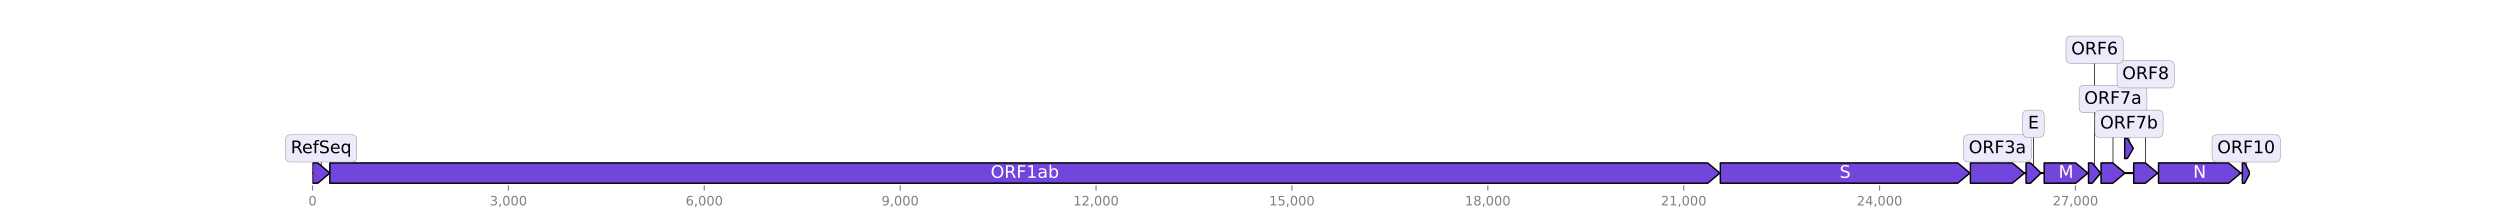 <?xml version="1.0" encoding="utf-8" standalone="no"?>
<!DOCTYPE svg PUBLIC "-//W3C//DTD SVG 1.1//EN"
  "http://www.w3.org/Graphics/SVG/1.1/DTD/svg11.dtd">
<!-- Created with matplotlib (https://matplotlib.org/) -->
<svg height="144pt" version="1.1" viewBox="0 0 1728 144" width="1728pt" xmlns="http://www.w3.org/2000/svg" xmlns:xlink="http://www.w3.org/1999/xlink">
 <defs>
  <style type="text/css">
*{stroke-linecap:butt;stroke-linejoin:round;}
  </style>
 </defs>
 <g id="figure_1">
  <g id="patch_1">
   <path d="M 0 144 
L 1728 144 
L 1728 0 
L 0 0 
z
" style="fill:#ffffff;"/>
  </g>
  <g id="axes_1">
   <g id="line2d_1">
    <path clip-path="url(#pac0bb43077)" d="M 216 119.631 
L 1555.2 119.631 
" style="fill:none;stroke:#000000;stroke-linecap:square;stroke-width:1.5;"/>
   </g>
   <g id="line2d_2">
    <path clip-path="url(#pac0bb43077)" d="M 1380.626 102.572 
L 1380.626 119.631 
" style="fill:none;stroke:#000000;stroke-linecap:square;stroke-width:0.5;"/>
   </g>
   <g id="line2d_3">
    <path clip-path="url(#pac0bb43077)" d="M 1460.505 68.455 
L 1460.505 119.631 
" style="fill:none;stroke:#000000;stroke-linecap:square;stroke-width:0.5;"/>
   </g>
   <g id="line2d_4">
    <path clip-path="url(#pac0bb43077)" d="M 1483.07 51.397 
L 1483.07 119.631 
" style="fill:none;stroke:#000000;stroke-linecap:square;stroke-width:0.5;"/>
   </g>
   <g id="line2d_5">
    <path clip-path="url(#pac0bb43077)" d="M 221.993 102.572 
L 221.993 119.631 
" style="fill:none;stroke:#000000;stroke-linecap:square;stroke-width:0.5;"/>
   </g>
   <g id="line2d_6">
    <path clip-path="url(#pac0bb43077)" d="M 1405.537 85.514 
L 1405.537 119.631 
" style="fill:none;stroke:#000000;stroke-linecap:square;stroke-width:0.5;"/>
   </g>
   <g id="line2d_7">
    <path clip-path="url(#pac0bb43077)" d="M 1447.778 34.338 
L 1447.778 119.631 
" style="fill:none;stroke:#000000;stroke-linecap:square;stroke-width:0.5;"/>
   </g>
   <g id="line2d_8">
    <path clip-path="url(#pac0bb43077)" d="M 1471.561 85.514 
L 1471.561 102.572 
" style="fill:none;stroke:#000000;stroke-linecap:square;stroke-width:0.5;"/>
   </g>
   <g id="line2d_9">
    <path clip-path="url(#pac0bb43077)" d="M 1552.546 102.572 
L 1552.546 119.631 
" style="fill:none;stroke:#000000;stroke-linecap:square;stroke-width:0.5;"/>
   </g>
   <g id="patch_2">
    <path clip-path="url(#pac0bb43077)" d="M 227.973 112.631 
Q 704.178 112.631 1180.383 112.631 
L 1180.383 112.631 
Q 1184.582 116.131 1188.78 119.631 
Q 1184.582 123.131 1180.383 126.631 
L 1180.383 126.631 
Q 704.178 126.631 227.973 126.631 
L 227.973 112.631 
z
" style="fill:#7245dc;stroke:#000000;stroke-linecap:round;"/>
   </g>
   <g id="patch_3">
    <path clip-path="url(#pac0bb43077)" d="M 1189.096 112.631 
Q 1271.139 112.631 1353.182 112.631 
L 1353.182 112.631 
Q 1357.382 116.131 1361.581 119.631 
Q 1357.382 123.131 1353.182 126.631 
L 1353.182 126.631 
Q 1271.139 126.631 1189.096 126.631 
L 1189.096 112.631 
z
" style="fill:#7245dc;stroke:#000000;stroke-linecap:round;"/>
   </g>
   <g id="patch_4">
    <path clip-path="url(#pac0bb43077)" d="M 1491.96 112.631 
Q 1516.19 112.631 1540.421 112.631 
L 1540.421 112.631 
Q 1544.622 116.131 1548.823 119.631 
Q 1544.622 123.131 1540.421 126.631 
L 1540.421 126.631 
Q 1516.19 126.631 1491.96 126.631 
L 1491.96 112.631 
z
" style="fill:#7245dc;stroke:#000000;stroke-linecap:round;"/>
   </g>
   <g id="patch_5">
    <path clip-path="url(#pac0bb43077)" d="M 1361.942 112.631 
Q 1376.427 112.631 1390.912 112.631 
L 1390.912 112.631 
Q 1395.11 116.131 1399.309 119.631 
Q 1395.11 123.131 1390.912 126.631 
L 1390.912 126.631 
Q 1376.427 126.631 1361.942 126.631 
L 1361.942 112.631 
z
" style="fill:#7245dc;stroke:#000000;stroke-linecap:round;"/>
   </g>
   <g id="patch_6">
    <path clip-path="url(#pac0bb43077)" d="M 1412.938 112.631 
Q 1423.834 112.631 1434.731 112.631 
L 1434.731 112.631 
Q 1438.93 116.131 1443.13 119.631 
Q 1438.93 123.131 1434.731 126.631 
L 1434.731 126.631 
Q 1423.834 126.631 1412.938 126.631 
L 1412.938 112.631 
z
" style="fill:#7245dc;stroke:#000000;stroke-linecap:round;"/>
   </g>
   <g id="patch_7">
    <path clip-path="url(#pac0bb43077)" d="M 1452.246 112.631 
Q 1456.305 112.631 1460.364 112.631 
L 1460.364 112.631 
Q 1464.564 116.131 1468.763 119.631 
Q 1464.564 123.131 1460.364 126.631 
L 1460.364 126.631 
Q 1456.305 126.631 1452.246 126.631 
L 1452.246 112.631 
z
" style="fill:#7245dc;stroke:#000000;stroke-linecap:round;"/>
   </g>
   <g id="patch_8">
    <path clip-path="url(#pac0bb43077)" d="M 1474.811 112.631 
Q 1478.87 112.631 1482.928 112.631 
L 1482.928 112.631 
Q 1487.128 116.131 1491.328 119.631 
Q 1487.128 123.131 1482.928 126.631 
L 1482.928 126.631 
Q 1478.87 126.631 1474.811 126.631 
L 1474.811 112.631 
z
" style="fill:#7245dc;stroke:#000000;stroke-linecap:round;"/>
   </g>
   <g id="patch_9">
    <path clip-path="url(#pac0bb43077)" d="M 216.014 112.631 
Q 217.84 112.631 219.666 112.631 
L 219.666 112.631 
Q 223.82 116.131 227.973 119.631 
Q 223.82 123.131 219.666 126.631 
L 219.666 126.631 
Q 217.84 126.631 216.014 126.631 
L 216.014 112.631 
z
" style="fill:#7245dc;stroke:#000000;stroke-linecap:round;"/>
   </g>
   <g id="patch_10">
    <path clip-path="url(#pac0bb43077)" d="M 1400.392 112.631 
Q 1401.964 112.631 1403.535 112.631 
L 1403.535 112.631 
Q 1407.108 116.131 1410.682 119.631 
Q 1407.108 123.131 1403.535 126.631 
L 1403.535 126.631 
Q 1401.964 126.631 1400.392 126.631 
L 1400.392 112.631 
z
" style="fill:#7245dc;stroke:#000000;stroke-linecap:round;"/>
   </g>
   <g id="patch_11">
    <path clip-path="url(#pac0bb43077)" d="M 1443.581 112.631 
Q 1444.862 112.631 1446.143 112.631 
L 1446.143 112.631 
Q 1449.059 116.131 1451.975 119.631 
Q 1449.059 123.131 1446.143 126.631 
L 1446.143 126.631 
Q 1444.862 126.631 1443.581 126.631 
L 1443.581 112.631 
z
" style="fill:#7245dc;stroke:#000000;stroke-linecap:round;"/>
   </g>
   <g id="patch_12">
    <path clip-path="url(#pac0bb43077)" d="M 1468.583 95.572 
Q 1469.492 95.572 1470.401 95.572 
L 1470.401 95.572 
Q 1472.47 99.072 1474.54 102.572 
Q 1472.47 106.072 1470.401 109.572 
L 1470.401 109.572 
Q 1469.492 109.572 1468.583 109.572 
L 1468.583 95.572 
z
" style="fill:#7245dc;stroke:#000000;stroke-linecap:round;"/>
   </g>
   <g id="patch_13">
    <path clip-path="url(#pac0bb43077)" d="M 1549.906 112.631 
Q 1550.712 112.631 1551.518 112.631 
L 1551.518 112.631 
Q 1553.352 116.131 1555.186 119.631 
Q 1553.352 123.131 1551.518 126.631 
L 1551.518 126.631 
Q 1550.712 126.631 1549.906 126.631 
L 1549.906 112.631 
z
" style="fill:#7245dc;stroke:#000000;stroke-linecap:round;"/>
   </g>
   <g id="matplotlib.axis_1">
    <g id="xtick_1">
     <g id="line2d_10">
      <defs>
       <path d="M 0 0 
L 0 3.5 
" id="m580fd32333" style="stroke:#808080;stroke-width:0.8;"/>
      </defs>
      <g>
       <use style="fill:#808080;stroke:#808080;stroke-width:0.8;" x="216.036" xlink:href="#m580fd32333" y="128.16"/>
      </g>
     </g>
     <g id="text_1">
      <!-- 0 -->
      <defs>
       <path d="M 31.781 66.406 
Q 24.172 66.406 20.328 58.906 
Q 16.5 51.422 16.5 36.375 
Q 16.5 21.391 20.328 13.891 
Q 24.172 6.391 31.781 6.391 
Q 39.453 6.391 43.281 13.891 
Q 47.125 21.391 47.125 36.375 
Q 47.125 51.422 43.281 58.906 
Q 39.453 66.406 31.781 66.406 
z
M 31.781 74.219 
Q 44.047 74.219 50.516 64.516 
Q 56.984 54.828 56.984 36.375 
Q 56.984 17.969 50.516 8.266 
Q 44.047 -1.422 31.781 -1.422 
Q 19.531 -1.422 13.062 8.266 
Q 6.594 17.969 6.594 36.375 
Q 6.594 54.828 13.062 64.516 
Q 19.531 74.219 31.781 74.219 
z
" id="DejaVuSans-48"/>
      </defs>
      <g style="fill:#808080;" transform="translate(213.173 141.999)scale(0.09 -0.09)">
       <use xlink:href="#DejaVuSans-48"/>
      </g>
     </g>
    </g>
    <g id="xtick_2">
     <g id="line2d_11">
      <g>
       <use style="fill:#808080;stroke:#808080;stroke-width:0.8;" x="351.425" xlink:href="#m580fd32333" y="128.16"/>
      </g>
     </g>
     <g id="text_2">
      <!-- 3,000 -->
      <defs>
       <path d="M 40.578 39.312 
Q 47.656 37.797 51.625 33 
Q 55.609 28.219 55.609 21.188 
Q 55.609 10.406 48.188 4.484 
Q 40.766 -1.422 27.094 -1.422 
Q 22.516 -1.422 17.656 -0.516 
Q 12.797 0.391 7.625 2.203 
L 7.625 11.719 
Q 11.719 9.328 16.594 8.109 
Q 21.484 6.891 26.812 6.891 
Q 36.078 6.891 40.938 10.547 
Q 45.797 14.203 45.797 21.188 
Q 45.797 27.641 41.281 31.266 
Q 36.766 34.906 28.719 34.906 
L 20.219 34.906 
L 20.219 43.016 
L 29.109 43.016 
Q 36.375 43.016 40.234 45.922 
Q 44.094 48.828 44.094 54.297 
Q 44.094 59.906 40.109 62.906 
Q 36.141 65.922 28.719 65.922 
Q 24.656 65.922 20.016 65.031 
Q 15.375 64.156 9.812 62.312 
L 9.812 71.094 
Q 15.438 72.656 20.344 73.438 
Q 25.25 74.219 29.594 74.219 
Q 40.828 74.219 47.359 69.109 
Q 53.906 64.016 53.906 55.328 
Q 53.906 49.266 50.438 45.094 
Q 46.969 40.922 40.578 39.312 
z
" id="DejaVuSans-51"/>
       <path d="M 11.719 12.406 
L 22.016 12.406 
L 22.016 4 
L 14.016 -11.625 
L 7.719 -11.625 
L 11.719 4 
z
" id="DejaVuSans-44"/>
      </defs>
      <g style="fill:#808080;" transform="translate(338.542 141.999)scale(0.09 -0.09)">
       <use xlink:href="#DejaVuSans-51"/>
       <use x="63.623" xlink:href="#DejaVuSans-44"/>
       <use x="95.41" xlink:href="#DejaVuSans-48"/>
       <use x="159.033" xlink:href="#DejaVuSans-48"/>
       <use x="222.656" xlink:href="#DejaVuSans-48"/>
      </g>
     </g>
    </g>
    <g id="xtick_3">
     <g id="line2d_12">
      <g>
       <use style="fill:#808080;stroke:#808080;stroke-width:0.8;" x="486.813" xlink:href="#m580fd32333" y="128.16"/>
      </g>
     </g>
     <g id="text_3">
      <!-- 6,000 -->
      <defs>
       <path d="M 33.016 40.375 
Q 26.375 40.375 22.484 35.828 
Q 18.609 31.297 18.609 23.391 
Q 18.609 15.531 22.484 10.953 
Q 26.375 6.391 33.016 6.391 
Q 39.656 6.391 43.531 10.953 
Q 47.406 15.531 47.406 23.391 
Q 47.406 31.297 43.531 35.828 
Q 39.656 40.375 33.016 40.375 
z
M 52.594 71.297 
L 52.594 62.312 
Q 48.875 64.062 45.094 64.984 
Q 41.312 65.922 37.594 65.922 
Q 27.828 65.922 22.672 59.328 
Q 17.531 52.734 16.797 39.406 
Q 19.672 43.656 24.016 45.922 
Q 28.375 48.188 33.594 48.188 
Q 44.578 48.188 50.953 41.516 
Q 57.328 34.859 57.328 23.391 
Q 57.328 12.156 50.688 5.359 
Q 44.047 -1.422 33.016 -1.422 
Q 20.359 -1.422 13.672 8.266 
Q 6.984 17.969 6.984 36.375 
Q 6.984 53.656 15.188 63.938 
Q 23.391 74.219 37.203 74.219 
Q 40.922 74.219 44.703 73.484 
Q 48.484 72.75 52.594 71.297 
z
" id="DejaVuSans-54"/>
      </defs>
      <g style="fill:#808080;" transform="translate(473.93 141.999)scale(0.09 -0.09)">
       <use xlink:href="#DejaVuSans-54"/>
       <use x="63.623" xlink:href="#DejaVuSans-44"/>
       <use x="95.41" xlink:href="#DejaVuSans-48"/>
       <use x="159.033" xlink:href="#DejaVuSans-48"/>
       <use x="222.656" xlink:href="#DejaVuSans-48"/>
      </g>
     </g>
    </g>
    <g id="xtick_4">
     <g id="line2d_13">
      <g>
       <use style="fill:#808080;stroke:#808080;stroke-width:0.8;" x="622.202" xlink:href="#m580fd32333" y="128.16"/>
      </g>
     </g>
     <g id="text_4">
      <!-- 9,000 -->
      <defs>
       <path d="M 10.984 1.516 
L 10.984 10.5 
Q 14.703 8.734 18.5 7.812 
Q 22.312 6.891 25.984 6.891 
Q 35.75 6.891 40.891 13.453 
Q 46.047 20.016 46.781 33.406 
Q 43.953 29.203 39.594 26.953 
Q 35.25 24.703 29.984 24.703 
Q 19.047 24.703 12.672 31.312 
Q 6.297 37.938 6.297 49.422 
Q 6.297 60.641 12.938 67.422 
Q 19.578 74.219 30.609 74.219 
Q 43.266 74.219 49.922 64.516 
Q 56.594 54.828 56.594 36.375 
Q 56.594 19.141 48.406 8.859 
Q 40.234 -1.422 26.422 -1.422 
Q 22.703 -1.422 18.891 -0.688 
Q 15.094 0.047 10.984 1.516 
z
M 30.609 32.422 
Q 37.25 32.422 41.125 36.953 
Q 45.016 41.5 45.016 49.422 
Q 45.016 57.281 41.125 61.844 
Q 37.25 66.406 30.609 66.406 
Q 23.969 66.406 20.094 61.844 
Q 16.219 57.281 16.219 49.422 
Q 16.219 41.5 20.094 36.953 
Q 23.969 32.422 30.609 32.422 
z
" id="DejaVuSans-57"/>
      </defs>
      <g style="fill:#808080;" transform="translate(609.319 141.999)scale(0.09 -0.09)">
       <use xlink:href="#DejaVuSans-57"/>
       <use x="63.623" xlink:href="#DejaVuSans-44"/>
       <use x="95.41" xlink:href="#DejaVuSans-48"/>
       <use x="159.033" xlink:href="#DejaVuSans-48"/>
       <use x="222.656" xlink:href="#DejaVuSans-48"/>
      </g>
     </g>
    </g>
    <g id="xtick_5">
     <g id="line2d_14">
      <g>
       <use style="fill:#808080;stroke:#808080;stroke-width:0.8;" x="757.59" xlink:href="#m580fd32333" y="128.16"/>
      </g>
     </g>
     <g id="text_5">
      <!-- 12,000 -->
      <defs>
       <path d="M 12.406 8.297 
L 28.516 8.297 
L 28.516 63.922 
L 10.984 60.406 
L 10.984 69.391 
L 28.422 72.906 
L 38.281 72.906 
L 38.281 8.297 
L 54.391 8.297 
L 54.391 0 
L 12.406 0 
z
" id="DejaVuSans-49"/>
       <path d="M 19.188 8.297 
L 53.609 8.297 
L 53.609 0 
L 7.328 0 
L 7.328 8.297 
Q 12.938 14.109 22.625 23.891 
Q 32.328 33.688 34.812 36.531 
Q 39.547 41.844 41.422 45.531 
Q 43.312 49.219 43.312 52.781 
Q 43.312 58.594 39.234 62.25 
Q 35.156 65.922 28.609 65.922 
Q 23.969 65.922 18.812 64.312 
Q 13.672 62.703 7.812 59.422 
L 7.812 69.391 
Q 13.766 71.781 18.938 73 
Q 24.125 74.219 28.422 74.219 
Q 39.75 74.219 46.484 68.547 
Q 53.219 62.891 53.219 53.422 
Q 53.219 48.922 51.531 44.891 
Q 49.859 40.875 45.406 35.406 
Q 44.188 33.984 37.641 27.219 
Q 31.109 20.453 19.188 8.297 
z
" id="DejaVuSans-50"/>
      </defs>
      <g style="fill:#808080;" transform="translate(741.844 141.999)scale(0.09 -0.09)">
       <use xlink:href="#DejaVuSans-49"/>
       <use x="63.623" xlink:href="#DejaVuSans-50"/>
       <use x="127.246" xlink:href="#DejaVuSans-44"/>
       <use x="159.033" xlink:href="#DejaVuSans-48"/>
       <use x="222.656" xlink:href="#DejaVuSans-48"/>
       <use x="286.279" xlink:href="#DejaVuSans-48"/>
      </g>
     </g>
    </g>
    <g id="xtick_6">
     <g id="line2d_15">
      <g>
       <use style="fill:#808080;stroke:#808080;stroke-width:0.8;" x="892.979" xlink:href="#m580fd32333" y="128.16"/>
      </g>
     </g>
     <g id="text_6">
      <!-- 15,000 -->
      <defs>
       <path d="M 10.797 72.906 
L 49.516 72.906 
L 49.516 64.594 
L 19.828 64.594 
L 19.828 46.734 
Q 21.969 47.469 24.109 47.828 
Q 26.266 48.188 28.422 48.188 
Q 40.625 48.188 47.75 41.5 
Q 54.891 34.812 54.891 23.391 
Q 54.891 11.625 47.562 5.094 
Q 40.234 -1.422 26.906 -1.422 
Q 22.312 -1.422 17.547 -0.641 
Q 12.797 0.141 7.719 1.703 
L 7.719 11.625 
Q 12.109 9.234 16.797 8.062 
Q 21.484 6.891 26.703 6.891 
Q 35.156 6.891 40.078 11.328 
Q 45.016 15.766 45.016 23.391 
Q 45.016 31 40.078 35.438 
Q 35.156 39.891 26.703 39.891 
Q 22.75 39.891 18.812 39.016 
Q 14.891 38.141 10.797 36.281 
z
" id="DejaVuSans-53"/>
      </defs>
      <g style="fill:#808080;" transform="translate(877.233 141.999)scale(0.09 -0.09)">
       <use xlink:href="#DejaVuSans-49"/>
       <use x="63.623" xlink:href="#DejaVuSans-53"/>
       <use x="127.246" xlink:href="#DejaVuSans-44"/>
       <use x="159.033" xlink:href="#DejaVuSans-48"/>
       <use x="222.656" xlink:href="#DejaVuSans-48"/>
       <use x="286.279" xlink:href="#DejaVuSans-48"/>
      </g>
     </g>
    </g>
    <g id="xtick_7">
     <g id="line2d_16">
      <g>
       <use style="fill:#808080;stroke:#808080;stroke-width:0.8;" x="1028.367" xlink:href="#m580fd32333" y="128.16"/>
      </g>
     </g>
     <g id="text_7">
      <!-- 18,000 -->
      <defs>
       <path d="M 31.781 34.625 
Q 24.75 34.625 20.719 30.859 
Q 16.703 27.094 16.703 20.516 
Q 16.703 13.922 20.719 10.156 
Q 24.75 6.391 31.781 6.391 
Q 38.812 6.391 42.859 10.172 
Q 46.922 13.969 46.922 20.516 
Q 46.922 27.094 42.891 30.859 
Q 38.875 34.625 31.781 34.625 
z
M 21.922 38.812 
Q 15.578 40.375 12.031 44.719 
Q 8.5 49.078 8.5 55.328 
Q 8.5 64.062 14.719 69.141 
Q 20.953 74.219 31.781 74.219 
Q 42.672 74.219 48.875 69.141 
Q 55.078 64.062 55.078 55.328 
Q 55.078 49.078 51.531 44.719 
Q 48 40.375 41.703 38.812 
Q 48.828 37.156 52.797 32.312 
Q 56.781 27.484 56.781 20.516 
Q 56.781 9.906 50.312 4.234 
Q 43.844 -1.422 31.781 -1.422 
Q 19.734 -1.422 13.25 4.234 
Q 6.781 9.906 6.781 20.516 
Q 6.781 27.484 10.781 32.312 
Q 14.797 37.156 21.922 38.812 
z
M 18.312 54.391 
Q 18.312 48.734 21.844 45.562 
Q 25.391 42.391 31.781 42.391 
Q 38.141 42.391 41.719 45.562 
Q 45.312 48.734 45.312 54.391 
Q 45.312 60.062 41.719 63.234 
Q 38.141 66.406 31.781 66.406 
Q 25.391 66.406 21.844 63.234 
Q 18.312 60.062 18.312 54.391 
z
" id="DejaVuSans-56"/>
      </defs>
      <g style="fill:#808080;" transform="translate(1012.621 141.999)scale(0.09 -0.09)">
       <use xlink:href="#DejaVuSans-49"/>
       <use x="63.623" xlink:href="#DejaVuSans-56"/>
       <use x="127.246" xlink:href="#DejaVuSans-44"/>
       <use x="159.033" xlink:href="#DejaVuSans-48"/>
       <use x="222.656" xlink:href="#DejaVuSans-48"/>
       <use x="286.279" xlink:href="#DejaVuSans-48"/>
      </g>
     </g>
    </g>
    <g id="xtick_8">
     <g id="line2d_17">
      <g>
       <use style="fill:#808080;stroke:#808080;stroke-width:0.8;" x="1163.756" xlink:href="#m580fd32333" y="128.16"/>
      </g>
     </g>
     <g id="text_8">
      <!-- 21,000 -->
      <g style="fill:#808080;" transform="translate(1148.01 141.999)scale(0.09 -0.09)">
       <use xlink:href="#DejaVuSans-50"/>
       <use x="63.623" xlink:href="#DejaVuSans-49"/>
       <use x="127.246" xlink:href="#DejaVuSans-44"/>
       <use x="159.033" xlink:href="#DejaVuSans-48"/>
       <use x="222.656" xlink:href="#DejaVuSans-48"/>
       <use x="286.279" xlink:href="#DejaVuSans-48"/>
      </g>
     </g>
    </g>
    <g id="xtick_9">
     <g id="line2d_18">
      <g>
       <use style="fill:#808080;stroke:#808080;stroke-width:0.8;" x="1299.144" xlink:href="#m580fd32333" y="128.16"/>
      </g>
     </g>
     <g id="text_9">
      <!-- 24,000 -->
      <defs>
       <path d="M 37.797 64.312 
L 12.891 25.391 
L 37.797 25.391 
z
M 35.203 72.906 
L 47.609 72.906 
L 47.609 25.391 
L 58.016 25.391 
L 58.016 17.188 
L 47.609 17.188 
L 47.609 0 
L 37.797 0 
L 37.797 17.188 
L 4.891 17.188 
L 4.891 26.703 
z
" id="DejaVuSans-52"/>
      </defs>
      <g style="fill:#808080;" transform="translate(1283.398 141.999)scale(0.09 -0.09)">
       <use xlink:href="#DejaVuSans-50"/>
       <use x="63.623" xlink:href="#DejaVuSans-52"/>
       <use x="127.246" xlink:href="#DejaVuSans-44"/>
       <use x="159.033" xlink:href="#DejaVuSans-48"/>
       <use x="222.656" xlink:href="#DejaVuSans-48"/>
       <use x="286.279" xlink:href="#DejaVuSans-48"/>
      </g>
     </g>
    </g>
    <g id="xtick_10">
     <g id="line2d_19">
      <g>
       <use style="fill:#808080;stroke:#808080;stroke-width:0.8;" x="1434.533" xlink:href="#m580fd32333" y="128.16"/>
      </g>
     </g>
     <g id="text_10">
      <!-- 27,000 -->
      <defs>
       <path d="M 8.203 72.906 
L 55.078 72.906 
L 55.078 68.703 
L 28.609 0 
L 18.312 0 
L 43.219 64.594 
L 8.203 64.594 
z
" id="DejaVuSans-55"/>
      </defs>
      <g style="fill:#808080;" transform="translate(1418.787 141.999)scale(0.09 -0.09)">
       <use xlink:href="#DejaVuSans-50"/>
       <use x="63.623" xlink:href="#DejaVuSans-55"/>
       <use x="127.246" xlink:href="#DejaVuSans-44"/>
       <use x="159.033" xlink:href="#DejaVuSans-48"/>
       <use x="222.656" xlink:href="#DejaVuSans-48"/>
       <use x="286.279" xlink:href="#DejaVuSans-48"/>
      </g>
     </g>
    </g>
   </g>
   <g id="text_11">
    <!-- ORF1ab -->
    <defs>
     <path d="M 39.406 66.219 
Q 28.656 66.219 22.328 58.203 
Q 16.016 50.203 16.016 36.375 
Q 16.016 22.609 22.328 14.594 
Q 28.656 6.594 39.406 6.594 
Q 50.141 6.594 56.422 14.594 
Q 62.703 22.609 62.703 36.375 
Q 62.703 50.203 56.422 58.203 
Q 50.141 66.219 39.406 66.219 
z
M 39.406 74.219 
Q 54.734 74.219 63.906 63.938 
Q 73.094 53.656 73.094 36.375 
Q 73.094 19.141 63.906 8.859 
Q 54.734 -1.422 39.406 -1.422 
Q 24.031 -1.422 14.812 8.828 
Q 5.609 19.094 5.609 36.375 
Q 5.609 53.656 14.812 63.938 
Q 24.031 74.219 39.406 74.219 
z
" id="DejaVuSans-79"/>
     <path d="M 44.391 34.188 
Q 47.562 33.109 50.562 29.594 
Q 53.562 26.078 56.594 19.922 
L 66.609 0 
L 56 0 
L 46.688 18.703 
Q 43.062 26.031 39.672 28.422 
Q 36.281 30.812 30.422 30.812 
L 19.672 30.812 
L 19.672 0 
L 9.812 0 
L 9.812 72.906 
L 32.078 72.906 
Q 44.578 72.906 50.734 67.672 
Q 56.891 62.453 56.891 51.906 
Q 56.891 45.016 53.688 40.469 
Q 50.484 35.938 44.391 34.188 
z
M 19.672 64.797 
L 19.672 38.922 
L 32.078 38.922 
Q 39.203 38.922 42.844 42.219 
Q 46.484 45.516 46.484 51.906 
Q 46.484 58.297 42.844 61.547 
Q 39.203 64.797 32.078 64.797 
z
" id="DejaVuSans-82"/>
     <path d="M 9.812 72.906 
L 51.703 72.906 
L 51.703 64.594 
L 19.672 64.594 
L 19.672 43.109 
L 48.578 43.109 
L 48.578 34.812 
L 19.672 34.812 
L 19.672 0 
L 9.812 0 
z
" id="DejaVuSans-70"/>
     <path d="M 34.281 27.484 
Q 23.391 27.484 19.188 25 
Q 14.984 22.516 14.984 16.5 
Q 14.984 11.719 18.141 8.906 
Q 21.297 6.109 26.703 6.109 
Q 34.188 6.109 38.703 11.406 
Q 43.219 16.703 43.219 25.484 
L 43.219 27.484 
z
M 52.203 31.203 
L 52.203 0 
L 43.219 0 
L 43.219 8.297 
Q 40.141 3.328 35.547 0.953 
Q 30.953 -1.422 24.312 -1.422 
Q 15.922 -1.422 10.953 3.297 
Q 6 8.016 6 15.922 
Q 6 25.141 12.172 29.828 
Q 18.359 34.516 30.609 34.516 
L 43.219 34.516 
L 43.219 35.406 
Q 43.219 41.609 39.141 45 
Q 35.062 48.391 27.688 48.391 
Q 23 48.391 18.547 47.266 
Q 14.109 46.141 10.016 43.891 
L 10.016 52.203 
Q 14.938 54.109 19.578 55.047 
Q 24.219 56 28.609 56 
Q 40.484 56 46.344 49.844 
Q 52.203 43.703 52.203 31.203 
z
" id="DejaVuSans-97"/>
     <path d="M 48.688 27.297 
Q 48.688 37.203 44.609 42.844 
Q 40.531 48.484 33.406 48.484 
Q 26.266 48.484 22.188 42.844 
Q 18.109 37.203 18.109 27.297 
Q 18.109 17.391 22.188 11.75 
Q 26.266 6.109 33.406 6.109 
Q 40.531 6.109 44.609 11.75 
Q 48.688 17.391 48.688 27.297 
z
M 18.109 46.391 
Q 20.953 51.266 25.266 53.625 
Q 29.594 56 35.594 56 
Q 45.562 56 51.781 48.094 
Q 58.016 40.188 58.016 27.297 
Q 58.016 14.406 51.781 6.484 
Q 45.562 -1.422 35.594 -1.422 
Q 29.594 -1.422 25.266 0.953 
Q 20.953 3.328 18.109 8.203 
L 18.109 0 
L 9.078 0 
L 9.078 75.984 
L 18.109 75.984 
z
" id="DejaVuSans-98"/>
    </defs>
    <g style="fill:#ffffff;" transform="translate(684.73 122.942)scale(0.12 -0.12)">
     <use xlink:href="#DejaVuSans-79"/>
     <use x="78.711" xlink:href="#DejaVuSans-82"/>
     <use x="148.193" xlink:href="#DejaVuSans-70"/>
     <use x="205.713" xlink:href="#DejaVuSans-49"/>
     <use x="269.336" xlink:href="#DejaVuSans-97"/>
     <use x="330.615" xlink:href="#DejaVuSans-98"/>
    </g>
   </g>
   <g id="text_12">
    <!-- S -->
    <defs>
     <path d="M 53.516 70.516 
L 53.516 60.891 
Q 47.906 63.578 42.922 64.891 
Q 37.938 66.219 33.297 66.219 
Q 25.25 66.219 20.875 63.094 
Q 16.5 59.969 16.5 54.203 
Q 16.5 49.359 19.406 46.891 
Q 22.312 44.438 30.422 42.922 
L 36.375 41.703 
Q 47.406 39.594 52.656 34.297 
Q 57.906 29 57.906 20.125 
Q 57.906 9.516 50.797 4.047 
Q 43.703 -1.422 29.984 -1.422 
Q 24.812 -1.422 18.969 -0.25 
Q 13.141 0.922 6.891 3.219 
L 6.891 13.375 
Q 12.891 10.016 18.656 8.297 
Q 24.422 6.594 29.984 6.594 
Q 38.422 6.594 43.016 9.906 
Q 47.609 13.234 47.609 19.391 
Q 47.609 24.75 44.312 27.781 
Q 41.016 30.812 33.5 32.328 
L 27.484 33.5 
Q 16.453 35.688 11.516 40.375 
Q 6.594 45.062 6.594 53.422 
Q 6.594 63.094 13.406 68.656 
Q 20.219 74.219 32.172 74.219 
Q 37.312 74.219 42.625 73.281 
Q 47.953 72.359 53.516 70.516 
z
" id="DejaVuSans-83"/>
    </defs>
    <g style="fill:#ffffff;" transform="translate(1271.529 122.942)scale(0.12 -0.12)">
     <use xlink:href="#DejaVuSans-83"/>
    </g>
   </g>
   <g id="text_13">
    <!-- N -->
    <defs>
     <path d="M 9.812 72.906 
L 23.094 72.906 
L 55.422 11.922 
L 55.422 72.906 
L 64.984 72.906 
L 64.984 0 
L 51.703 0 
L 19.391 60.984 
L 19.391 0 
L 9.812 0 
z
" id="DejaVuSans-78"/>
    </defs>
    <g style="fill:#ffffff;" transform="translate(1515.903 122.942)scale(0.12 -0.12)">
     <use xlink:href="#DejaVuSans-78"/>
    </g>
   </g>
   <g id="text_14">
    <g id="patch_14">
     <path d="M 1360.788 111.979 
L 1400.463 111.979 
Q 1404.063 111.979 1404.063 108.379 
L 1404.063 96.765 
Q 1404.063 93.165 1400.463 93.165 
L 1360.788 93.165 
Q 1357.188 93.165 1357.188 96.765 
L 1357.188 108.379 
Q 1357.188 111.979 1360.788 111.979 
z
" style="fill:#efeafb;stroke:#808080;stroke-linejoin:miter;stroke-width:0.3;"/>
    </g>
    <!-- ORF3a -->
    <g transform="translate(1360.788 105.884)scale(0.12 -0.12)">
     <use xlink:href="#DejaVuSans-79"/>
     <use x="78.711" xlink:href="#DejaVuSans-82"/>
     <use x="148.193" xlink:href="#DejaVuSans-70"/>
     <use x="205.713" xlink:href="#DejaVuSans-51"/>
     <use x="269.336" xlink:href="#DejaVuSans-97"/>
    </g>
   </g>
   <g id="text_15">
    <!-- M -->
    <defs>
     <path d="M 9.812 72.906 
L 24.516 72.906 
L 43.109 23.297 
L 61.812 72.906 
L 76.516 72.906 
L 76.516 0 
L 66.891 0 
L 66.891 64.016 
L 48.094 14.016 
L 38.188 14.016 
L 19.391 64.016 
L 19.391 0 
L 9.812 0 
z
" id="DejaVuSans-77"/>
    </defs>
    <g style="fill:#ffffff;" transform="translate(1422.857 122.942)scale(0.12 -0.12)">
     <use xlink:href="#DejaVuSans-77"/>
    </g>
   </g>
   <g id="text_16">
    <g id="patch_15">
     <path d="M 1440.667 77.862 
L 1480.342 77.862 
Q 1483.942 77.862 1483.942 74.262 
L 1483.942 62.649 
Q 1483.942 59.049 1480.342 59.049 
L 1440.667 59.049 
Q 1437.067 59.049 1437.067 62.649 
L 1437.067 74.262 
Q 1437.067 77.862 1440.667 77.862 
z
" style="fill:#efeafb;stroke:#808080;stroke-linejoin:miter;stroke-width:0.3;"/>
    </g>
    <!-- ORF7a -->
    <g transform="translate(1440.667 71.767)scale(0.12 -0.12)">
     <use xlink:href="#DejaVuSans-79"/>
     <use x="78.711" xlink:href="#DejaVuSans-82"/>
     <use x="148.193" xlink:href="#DejaVuSans-70"/>
     <use x="205.713" xlink:href="#DejaVuSans-55"/>
     <use x="269.336" xlink:href="#DejaVuSans-97"/>
    </g>
   </g>
   <g id="text_17">
    <g id="patch_16">
     <path d="M 1466.909 60.804 
L 1499.23 60.804 
Q 1502.83 60.804 1502.83 57.204 
L 1502.83 45.59 
Q 1502.83 41.99 1499.23 41.99 
L 1466.909 41.99 
Q 1463.309 41.99 1463.309 45.59 
L 1463.309 57.204 
Q 1463.309 60.804 1466.909 60.804 
z
" style="fill:#efeafb;stroke:#808080;stroke-linejoin:miter;stroke-width:0.3;"/>
    </g>
    <!-- ORF8 -->
    <g transform="translate(1466.909 54.708)scale(0.12 -0.12)">
     <use xlink:href="#DejaVuSans-79"/>
     <use x="78.711" xlink:href="#DejaVuSans-82"/>
     <use x="148.193" xlink:href="#DejaVuSans-70"/>
     <use x="205.713" xlink:href="#DejaVuSans-56"/>
    </g>
   </g>
   <g id="text_18">
    <g id="patch_17">
     <path d="M 200.98 111.979 
L 243.006 111.979 
Q 246.606 111.979 246.606 108.379 
L 246.606 96.765 
Q 246.606 93.165 243.006 93.165 
L 200.98 93.165 
Q 197.38 93.165 197.38 96.765 
L 197.38 108.379 
Q 197.38 111.979 200.98 111.979 
z
" style="fill:#efeafb;stroke:#808080;stroke-linejoin:miter;stroke-width:0.3;"/>
    </g>
    <!-- RefSeq -->
    <defs>
     <path d="M 56.203 29.594 
L 56.203 25.203 
L 14.891 25.203 
Q 15.484 15.922 20.484 11.062 
Q 25.484 6.203 34.422 6.203 
Q 39.594 6.203 44.453 7.469 
Q 49.312 8.734 54.109 11.281 
L 54.109 2.781 
Q 49.266 0.734 44.188 -0.344 
Q 39.109 -1.422 33.891 -1.422 
Q 20.797 -1.422 13.156 6.188 
Q 5.516 13.812 5.516 26.812 
Q 5.516 40.234 12.766 48.109 
Q 20.016 56 32.328 56 
Q 43.359 56 49.781 48.891 
Q 56.203 41.797 56.203 29.594 
z
M 47.219 32.234 
Q 47.125 39.594 43.094 43.984 
Q 39.062 48.391 32.422 48.391 
Q 24.906 48.391 20.391 44.141 
Q 15.875 39.891 15.188 32.172 
z
" id="DejaVuSans-101"/>
     <path d="M 37.109 75.984 
L 37.109 68.5 
L 28.516 68.5 
Q 23.688 68.5 21.797 66.547 
Q 19.922 64.594 19.922 59.516 
L 19.922 54.688 
L 34.719 54.688 
L 34.719 47.703 
L 19.922 47.703 
L 19.922 0 
L 10.891 0 
L 10.891 47.703 
L 2.297 47.703 
L 2.297 54.688 
L 10.891 54.688 
L 10.891 58.5 
Q 10.891 67.625 15.141 71.797 
Q 19.391 75.984 28.609 75.984 
z
" id="DejaVuSans-102"/>
     <path d="M 14.797 27.297 
Q 14.797 17.391 18.875 11.75 
Q 22.953 6.109 30.078 6.109 
Q 37.203 6.109 41.297 11.75 
Q 45.406 17.391 45.406 27.297 
Q 45.406 37.203 41.297 42.844 
Q 37.203 48.484 30.078 48.484 
Q 22.953 48.484 18.875 42.844 
Q 14.797 37.203 14.797 27.297 
z
M 45.406 8.203 
Q 42.578 3.328 38.25 0.953 
Q 33.938 -1.422 27.875 -1.422 
Q 17.969 -1.422 11.734 6.484 
Q 5.516 14.406 5.516 27.297 
Q 5.516 40.188 11.734 48.094 
Q 17.969 56 27.875 56 
Q 33.938 56 38.25 53.625 
Q 42.578 51.266 45.406 46.391 
L 45.406 54.688 
L 54.391 54.688 
L 54.391 -20.797 
L 45.406 -20.797 
z
" id="DejaVuSans-113"/>
    </defs>
    <g transform="translate(200.98 105.884)scale(0.12 -0.12)">
     <use xlink:href="#DejaVuSans-82"/>
     <use x="64.982" xlink:href="#DejaVuSans-101"/>
     <use x="126.506" xlink:href="#DejaVuSans-102"/>
     <use x="161.711" xlink:href="#DejaVuSans-83"/>
     <use x="225.188" xlink:href="#DejaVuSans-101"/>
     <use x="286.711" xlink:href="#DejaVuSans-113"/>
    </g>
   </g>
   <g id="text_19">
    <g id="patch_18">
     <path d="M 1401.746 94.921 
L 1409.328 94.921 
Q 1412.928 94.921 1412.928 91.321 
L 1412.928 79.707 
Q 1412.928 76.107 1409.328 76.107 
L 1401.746 76.107 
Q 1398.146 76.107 1398.146 79.707 
L 1398.146 91.321 
Q 1398.146 94.921 1401.746 94.921 
z
" style="fill:#efeafb;stroke:#808080;stroke-linejoin:miter;stroke-width:0.3;"/>
    </g>
    <!-- E -->
    <defs>
     <path d="M 9.812 72.906 
L 55.906 72.906 
L 55.906 64.594 
L 19.672 64.594 
L 19.672 43.016 
L 54.391 43.016 
L 54.391 34.719 
L 19.672 34.719 
L 19.672 8.297 
L 56.781 8.297 
L 56.781 0 
L 9.812 0 
z
" id="DejaVuSans-69"/>
    </defs>
    <g transform="translate(1401.746 88.825)scale(0.12 -0.12)">
     <use xlink:href="#DejaVuSans-69"/>
    </g>
   </g>
   <g id="text_20">
    <g id="patch_19">
     <path d="M 1431.618 43.745 
L 1463.939 43.745 
Q 1467.539 43.745 1467.539 40.145 
L 1467.539 28.532 
Q 1467.539 24.932 1463.939 24.932 
L 1431.618 24.932 
Q 1428.018 24.932 1428.018 28.532 
L 1428.018 40.145 
Q 1428.018 43.745 1431.618 43.745 
z
" style="fill:#efeafb;stroke:#808080;stroke-linejoin:miter;stroke-width:0.3;"/>
    </g>
    <!-- ORF6 -->
    <g transform="translate(1431.618 37.65)scale(0.12 -0.12)">
     <use xlink:href="#DejaVuSans-79"/>
     <use x="78.711" xlink:href="#DejaVuSans-82"/>
     <use x="148.193" xlink:href="#DejaVuSans-70"/>
     <use x="205.713" xlink:href="#DejaVuSans-54"/>
    </g>
   </g>
   <g id="text_21">
    <g id="patch_20">
     <path d="M 1451.592 94.921 
L 1491.531 94.921 
Q 1495.131 94.921 1495.131 91.321 
L 1495.131 79.707 
Q 1495.131 76.107 1491.531 76.107 
L 1451.592 76.107 
Q 1447.992 76.107 1447.992 79.707 
L 1447.992 91.321 
Q 1447.992 94.921 1451.592 94.921 
z
" style="fill:#efeafb;stroke:#808080;stroke-linejoin:miter;stroke-width:0.3;"/>
    </g>
    <!-- ORF7b -->
    <g transform="translate(1451.592 88.825)scale(0.12 -0.12)">
     <use xlink:href="#DejaVuSans-79"/>
     <use x="78.711" xlink:href="#DejaVuSans-82"/>
     <use x="148.193" xlink:href="#DejaVuSans-70"/>
     <use x="205.713" xlink:href="#DejaVuSans-55"/>
     <use x="269.336" xlink:href="#DejaVuSans-98"/>
    </g>
   </g>
   <g id="text_22">
    <g id="patch_21">
     <path d="M 1532.568 111.979 
L 1572.525 111.979 
Q 1576.125 111.979 1576.125 108.379 
L 1576.125 96.765 
Q 1576.125 93.165 1572.525 93.165 
L 1532.568 93.165 
Q 1528.968 93.165 1528.968 96.765 
L 1528.968 108.379 
Q 1528.968 111.979 1532.568 111.979 
z
" style="fill:#efeafb;stroke:#808080;stroke-linejoin:miter;stroke-width:0.3;"/>
    </g>
    <!-- ORF10 -->
    <g transform="translate(1532.568 105.884)scale(0.12 -0.12)">
     <use xlink:href="#DejaVuSans-79"/>
     <use x="78.711" xlink:href="#DejaVuSans-82"/>
     <use x="148.193" xlink:href="#DejaVuSans-70"/>
     <use x="205.713" xlink:href="#DejaVuSans-49"/>
     <use x="269.336" xlink:href="#DejaVuSans-48"/>
    </g>
   </g>
  </g>
 </g>
 <defs>
  <clipPath id="pac0bb43077">
   <rect height="110.88" width="1339.2" x="216" y="17.28"/>
  </clipPath>
 </defs>
</svg>
